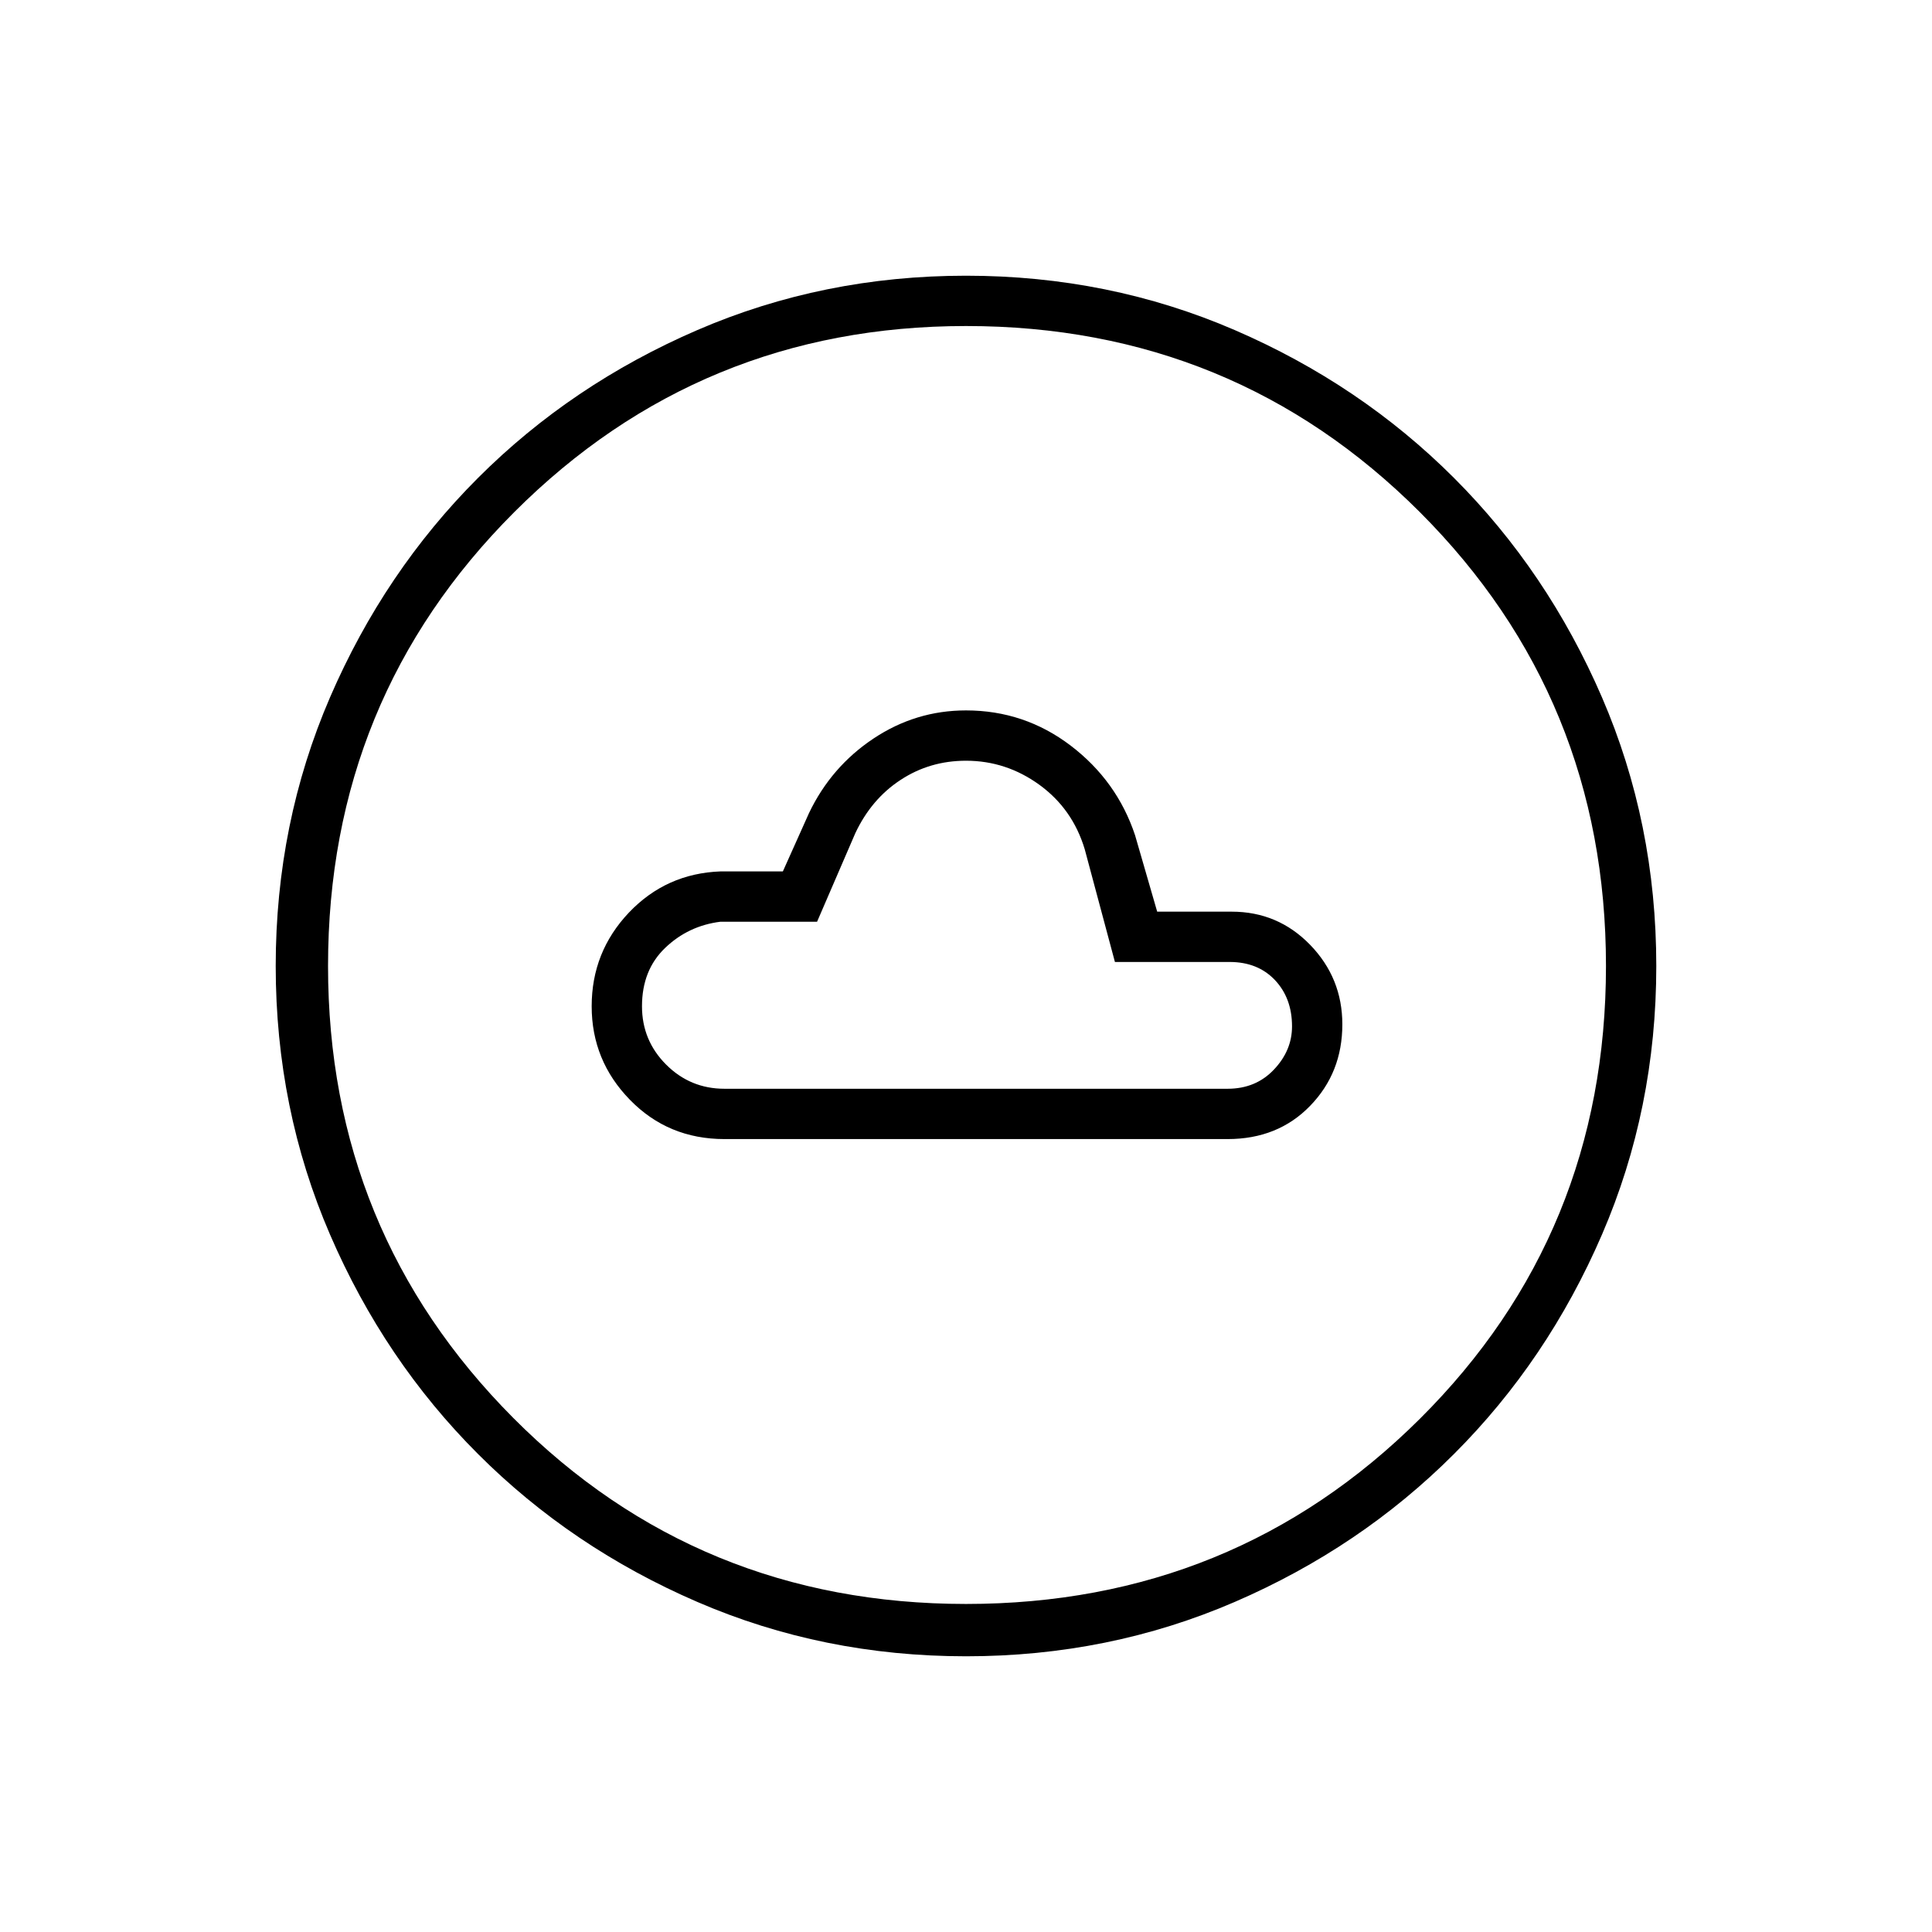 <svg xmlns="http://www.w3.org/2000/svg" height="24" width="24"><path d="M9 14.15h6.25q.625 0 1.025-.413.4-.412.4-1.012 0-.575-.4-.988-.4-.412-.975-.412h-.925l-.275-.95q-.225-.675-.8-1.113-.575-.437-1.3-.437-.625 0-1.15.35-.525.35-.8.925l-.325.725H8.95q-.675.025-1.138.512-.462.488-.462 1.163t.475 1.162Q8.3 14.15 9 14.15Zm0-.625q-.425 0-.725-.3t-.3-.725q0-.45.288-.725.287-.275.687-.325h1.2l.475-1.1q.2-.425.563-.662.362-.238.812-.238.5 0 .913.3.412.3.562.8l.375 1.4h1.425q.35 0 .563.225.212.225.212.575 0 .3-.225.537-.225.238-.575.238Zm3 7.05q-1.775 0-3.337-.675-1.563-.675-2.725-1.838Q4.775 16.9 4.1 15.337 3.425 13.775 3.425 12q0-1.775.675-3.338.675-1.562 1.838-2.725Q7.1 4.775 8.663 4.1q1.562-.675 3.337-.675 1.775 0 3.338.675 1.562.675 2.724 1.837Q19.225 7.1 19.9 8.662q.675 1.563.675 3.338 0 1.775-.675 3.337-.675 1.563-1.838 2.725-1.162 1.163-2.724 1.838-1.563.675-3.338.675Zm0-.65q3.325 0 5.638-2.3 2.312-2.3 2.312-5.625t-2.312-5.638Q15.325 4.05 12 4.05q-3.3 0-5.612 2.312Q4.075 8.675 4.075 12q0 3.3 2.3 5.613 2.3 2.312 5.625 2.312ZM12 12Z"/></svg>